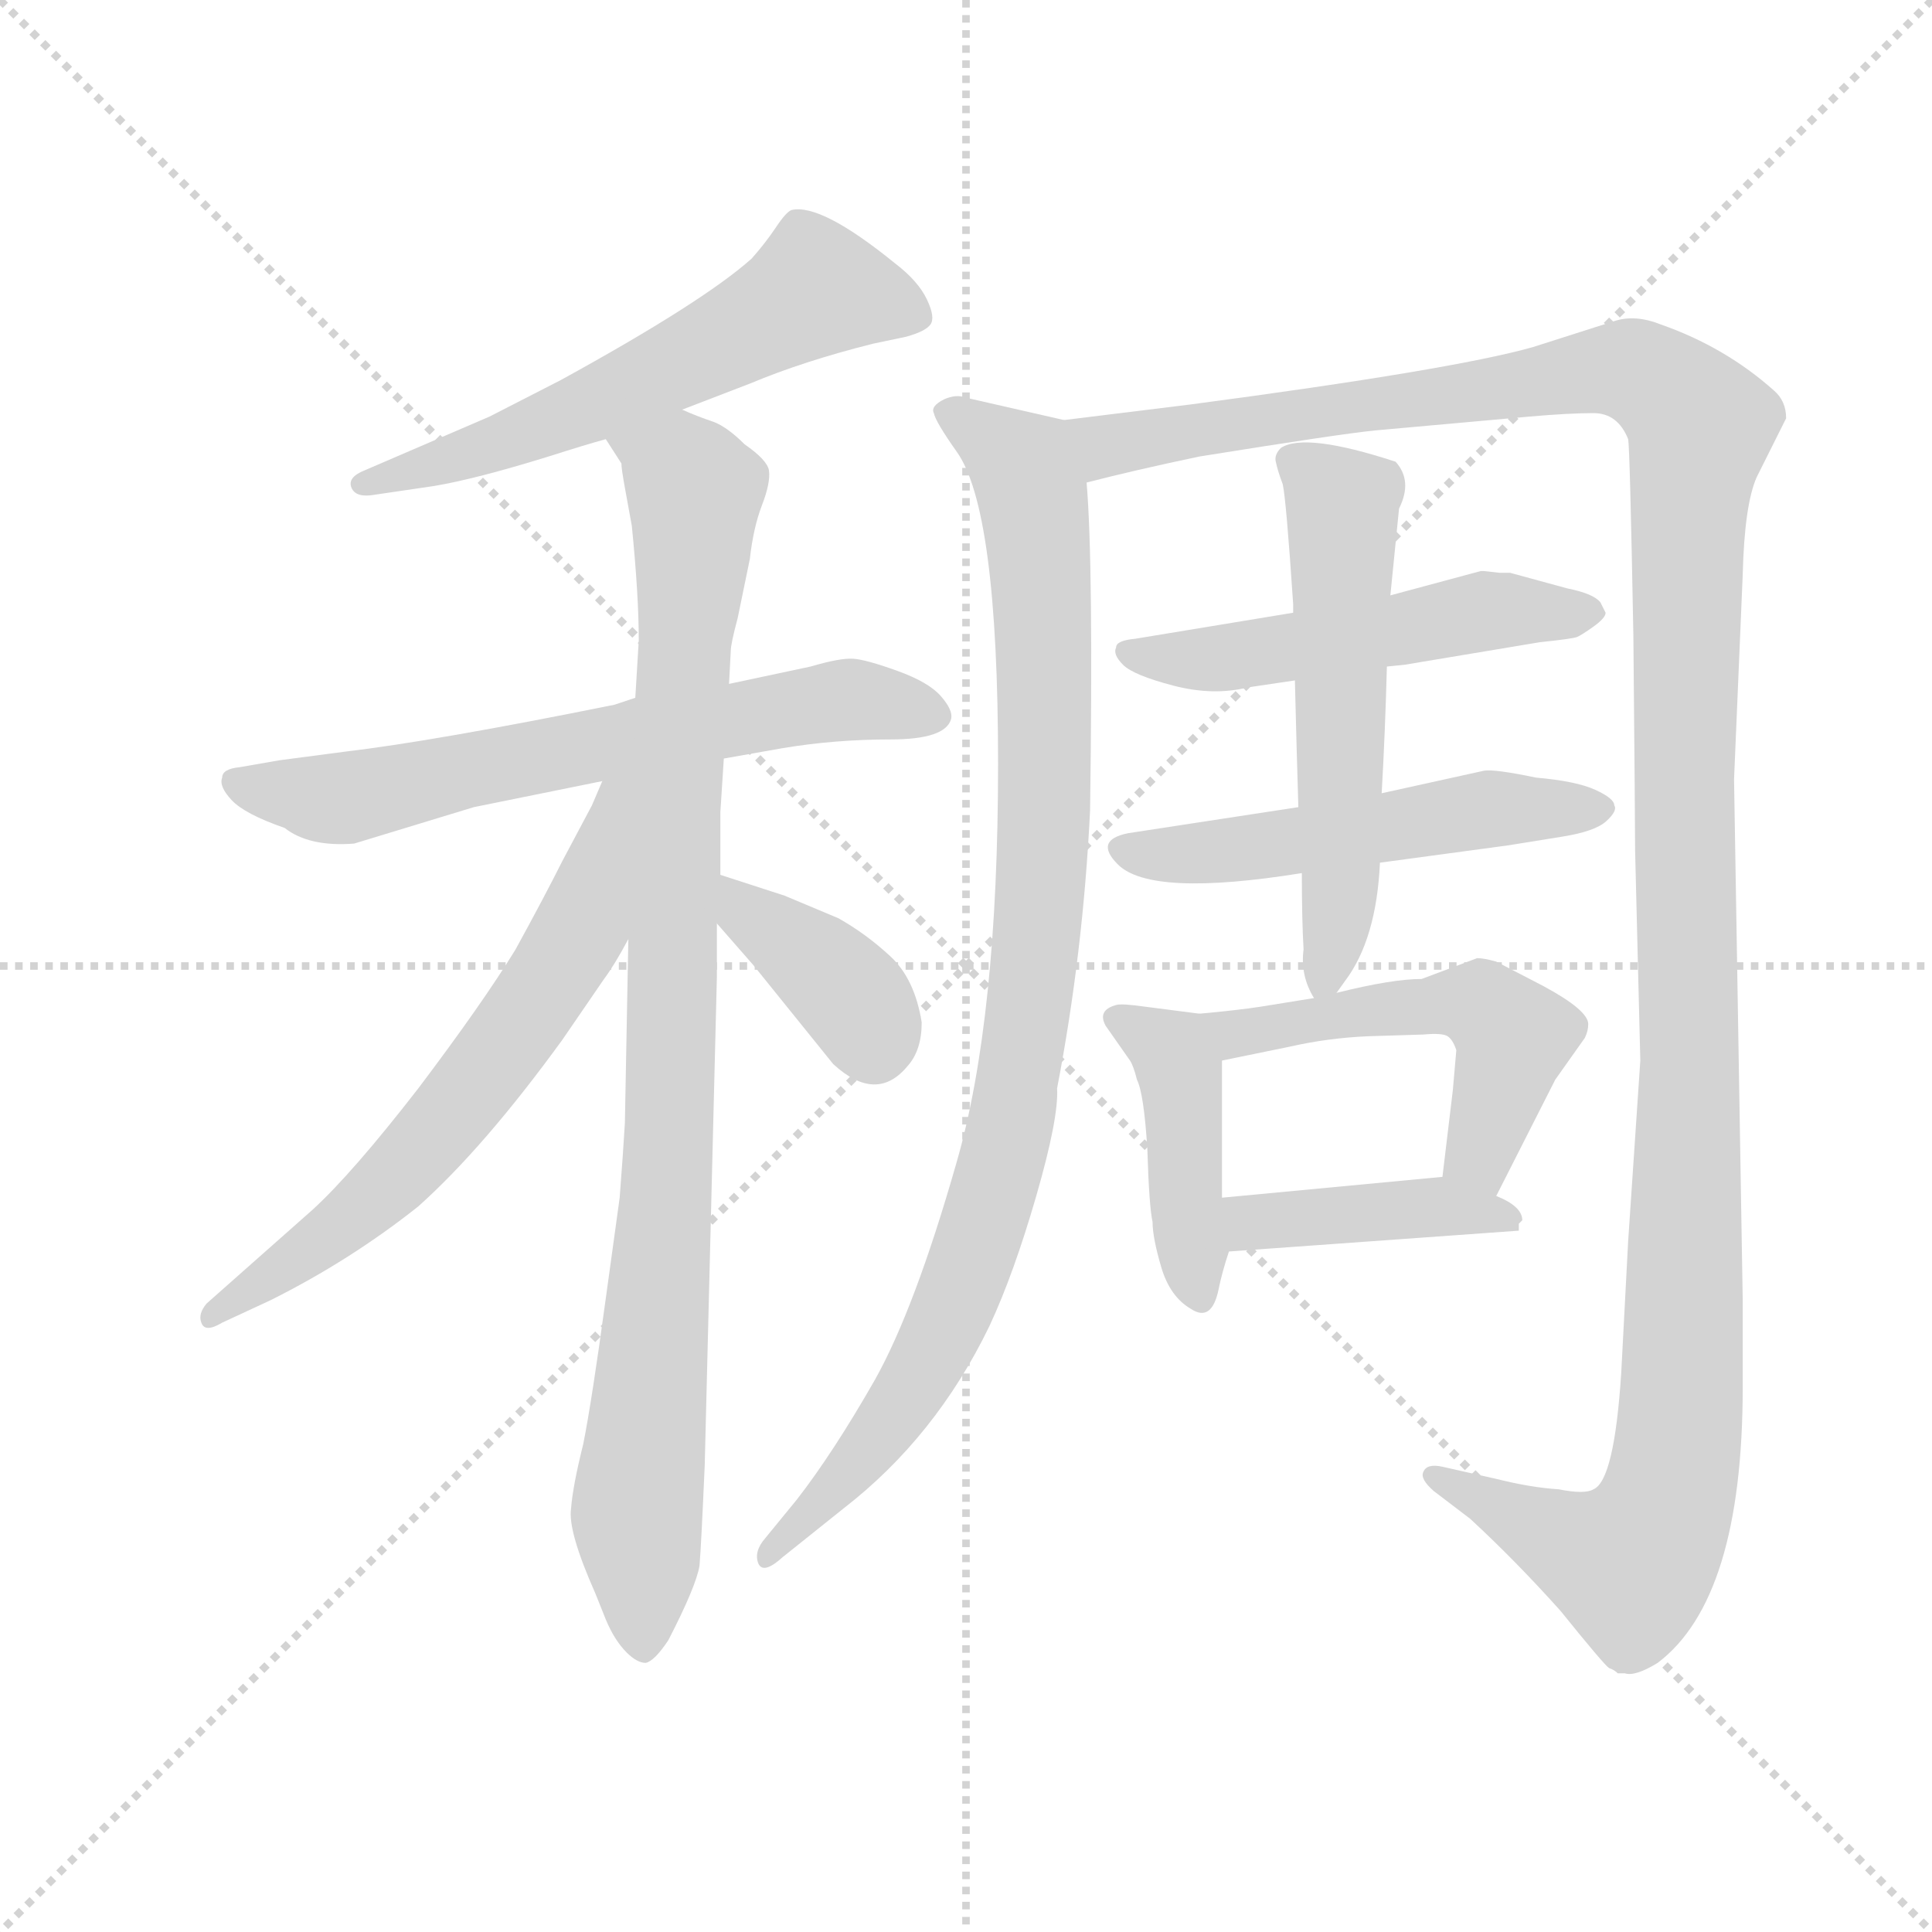 <svg version="1.1" viewBox="0 0 1024 1024" xmlns="http://www.w3.org/2000/svg">
  <g stroke="lightgray" stroke-dasharray="1,1" stroke-width="1" transform="scale(4, 4)">
    <line x1="0" y1="0" x2="256" y2="256"></line>
    <line x1="256" y1="0" x2="0" y2="256"></line>
    <line x1="128" y1="0" x2="128" y2="256"></line>
    <line x1="0" y1="128" x2="256" y2="128"></line>
  </g>
  <g transform="scale(0.92, -0.92) translate(60, -830)">
    <style type="text/css">
      
        @keyframes keyframes0 {
          from {
            stroke: blue;
            stroke-dashoffset: 596;
            stroke-width: 128;
          }
          66% {
            animation-timing-function: step-end;
            stroke: blue;
            stroke-dashoffset: 0;
            stroke-width: 128;
          }
          to {
            stroke: black;
            stroke-width: 1024;
          }
        }
        #make-me-a-hanzi-animation-0 {
          animation: keyframes0 0.735s both;
          animation-delay: 0s;
          animation-timing-function: linear;
        }
      
        @keyframes keyframes1 {
          from {
            stroke: blue;
            stroke-dashoffset: 663;
            stroke-width: 128;
          }
          68% {
            animation-timing-function: step-end;
            stroke: blue;
            stroke-dashoffset: 0;
            stroke-width: 128;
          }
          to {
            stroke: black;
            stroke-width: 1024;
          }
        }
        #make-me-a-hanzi-animation-1 {
          animation: keyframes1 0.79s both;
          animation-delay: 0.735s;
          animation-timing-function: linear;
        }
      
        @keyframes keyframes2 {
          from {
            stroke: blue;
            stroke-dashoffset: 974;
            stroke-width: 128;
          }
          76% {
            animation-timing-function: step-end;
            stroke: blue;
            stroke-dashoffset: 0;
            stroke-width: 128;
          }
          to {
            stroke: black;
            stroke-width: 1024;
          }
        }
        #make-me-a-hanzi-animation-2 {
          animation: keyframes2 1.043s both;
          animation-delay: 1.525s;
          animation-timing-function: linear;
        }
      
        @keyframes keyframes3 {
          from {
            stroke: blue;
            stroke-dashoffset: 656;
            stroke-width: 128;
          }
          68% {
            animation-timing-function: step-end;
            stroke: blue;
            stroke-dashoffset: 0;
            stroke-width: 128;
          }
          to {
            stroke: black;
            stroke-width: 1024;
          }
        }
        #make-me-a-hanzi-animation-3 {
          animation: keyframes3 0.784s both;
          animation-delay: 2.567s;
          animation-timing-function: linear;
        }
      
        @keyframes keyframes4 {
          from {
            stroke: blue;
            stroke-dashoffset: 383;
            stroke-width: 128;
          }
          55% {
            animation-timing-function: step-end;
            stroke: blue;
            stroke-dashoffset: 0;
            stroke-width: 128;
          }
          to {
            stroke: black;
            stroke-width: 1024;
          }
        }
        #make-me-a-hanzi-animation-4 {
          animation: keyframes4 0.562s both;
          animation-delay: 3.351s;
          animation-timing-function: linear;
        }
      
        @keyframes keyframes5 {
          from {
            stroke: blue;
            stroke-dashoffset: 977;
            stroke-width: 128;
          }
          76% {
            animation-timing-function: step-end;
            stroke: blue;
            stroke-dashoffset: 0;
            stroke-width: 128;
          }
          to {
            stroke: black;
            stroke-width: 1024;
          }
        }
        #make-me-a-hanzi-animation-5 {
          animation: keyframes5 1.045s both;
          animation-delay: 3.913s;
          animation-timing-function: linear;
        }
      
        @keyframes keyframes6 {
          from {
            stroke: blue;
            stroke-dashoffset: 1418;
            stroke-width: 128;
          }
          82% {
            animation-timing-function: step-end;
            stroke: blue;
            stroke-dashoffset: 0;
            stroke-width: 128;
          }
          to {
            stroke: black;
            stroke-width: 1024;
          }
        }
        #make-me-a-hanzi-animation-6 {
          animation: keyframes6 1.404s both;
          animation-delay: 4.958s;
          animation-timing-function: linear;
        }
      
        @keyframes keyframes7 {
          from {
            stroke: blue;
            stroke-dashoffset: 525;
            stroke-width: 128;
          }
          63% {
            animation-timing-function: step-end;
            stroke: blue;
            stroke-dashoffset: 0;
            stroke-width: 128;
          }
          to {
            stroke: black;
            stroke-width: 1024;
          }
        }
        #make-me-a-hanzi-animation-7 {
          animation: keyframes7 0.677s both;
          animation-delay: 6.362s;
          animation-timing-function: linear;
        }
      
        @keyframes keyframes8 {
          from {
            stroke: blue;
            stroke-dashoffset: 530;
            stroke-width: 128;
          }
          63% {
            animation-timing-function: step-end;
            stroke: blue;
            stroke-dashoffset: 0;
            stroke-width: 128;
          }
          to {
            stroke: black;
            stroke-width: 1024;
          }
        }
        #make-me-a-hanzi-animation-8 {
          animation: keyframes8 0.681s both;
          animation-delay: 7.039s;
          animation-timing-function: linear;
        }
      
        @keyframes keyframes9 {
          from {
            stroke: blue;
            stroke-dashoffset: 569;
            stroke-width: 128;
          }
          65% {
            animation-timing-function: step-end;
            stroke: blue;
            stroke-dashoffset: 0;
            stroke-width: 128;
          }
          to {
            stroke: black;
            stroke-width: 1024;
          }
        }
        #make-me-a-hanzi-animation-9 {
          animation: keyframes9 0.713s both;
          animation-delay: 7.72s;
          animation-timing-function: linear;
        }
      
        @keyframes keyframes10 {
          from {
            stroke: blue;
            stroke-dashoffset: 431;
            stroke-width: 128;
          }
          58% {
            animation-timing-function: step-end;
            stroke: blue;
            stroke-dashoffset: 0;
            stroke-width: 128;
          }
          to {
            stroke: black;
            stroke-width: 1024;
          }
        }
        #make-me-a-hanzi-animation-10 {
          animation: keyframes10 0.601s both;
          animation-delay: 8.433s;
          animation-timing-function: linear;
        }
      
        @keyframes keyframes11 {
          from {
            stroke: blue;
            stroke-dashoffset: 526;
            stroke-width: 128;
          }
          63% {
            animation-timing-function: step-end;
            stroke: blue;
            stroke-dashoffset: 0;
            stroke-width: 128;
          }
          to {
            stroke: black;
            stroke-width: 1024;
          }
        }
        #make-me-a-hanzi-animation-11 {
          animation: keyframes11 0.678s both;
          animation-delay: 9.034s;
          animation-timing-function: linear;
        }
      
        @keyframes keyframes12 {
          from {
            stroke: blue;
            stroke-dashoffset: 419;
            stroke-width: 128;
          }
          58% {
            animation-timing-function: step-end;
            stroke: blue;
            stroke-dashoffset: 0;
            stroke-width: 128;
          }
          to {
            stroke: black;
            stroke-width: 1024;
          }
        }
        #make-me-a-hanzi-animation-12 {
          animation: keyframes12 0.591s both;
          animation-delay: 9.712s;
          animation-timing-function: linear;
        }
      
    </style>
    
      <path d="M 333 594 L 372 609 Q 403 622 443 632 L 462 636 Q 473 639 476 643 Q 479 647 474 657.5 Q 469 668 456 678 Q 413 713 396 709 Q 393 708 387 699 Q 381 690 373 681 Q 345 656 263 611 L 222 590 L 150 559 Q 140 555 142.5 549 Q 145 543 156 545 L 190 550 Q 214 554 256 567 Q 278 574 289 577 L 333 594 Z" fill="lightgray"></path>
    
      <path d="M 357 393 L 391 399 Q 421 404 453 404 Q 485 404 488 416 Q 489 421 482 429 Q 475 437 457 443.5 Q 439 450 431.5 450.5 Q 424 451 407 446 L 360 436 L 306 428 L 294 424 Q 190 403 139 397 L 101 392 L 78 388 Q 68 387 68 382 Q 66 377 73.5 369 Q 81 361 104 353 Q 118 342 144 344 L 213 365 L 287 380 L 357 393 Z" fill="lightgray"></path>
    
      <path d="M 360 436 L 361 455 Q 361 459 365 474 L 372 508 Q 374 526 379 539 Q 384 552 383 559 Q 382 565 369 574 Q 359 584 351 587 Q 342 590 333 594 C 305 605 276 604 289 577 L 298 563 Q 298 560 300 549 L 304 527 Q 308 487 308 461 L 306 428 L 302 289 L 300 183 Q 299 166 297 140 L 289 82 Q 281 23 276 -2 Q 270 -26 269 -39 Q 267 -52 283 -88 L 289 -103 Q 294 -115 301 -122 Q 307 -128 312 -128 Q 317 -127 325 -115 Q 341 -84 343 -72 Q 344 -60 346 -14 L 353 267 L 353 298 L 355 326 L 355 362 L 357 393 L 360 436 Z" fill="lightgray"></path>
    
      <path d="M 287 380 L 281 366 L 264 334 Q 254 314 237 283 Q 218 252 181 203 Q 143 154 120 133 L 59 79 Q 54 73 56 68 Q 58 62 68 68 L 96 81 Q 142 104 181 135 Q 219 169 264 231 L 288 266 Q 294 274 302 289 C 366 404 299 408 287 380 Z" fill="lightgray"></path>
    
      <path d="M 353 298 L 374 274 L 420 217 Q 445 194 463 216 Q 471 225 471 241 Q 467 266 453 279 Q 439 292 423 301 L 392 314 L 355 326 C 326 335 333 321 353 298 Z" fill="lightgray"></path>
    
      <path d="M 549 203 Q 564 281 568 363 Q 570 505 566 552 C 564 582 564 585 553 588 L 496 601 Q 491 603 484 600 Q 476 596 478 592 Q 479 587 491 570 Q 515 537 515 390 Q 515 243 491 160 Q 467 76 444 35 Q 420 -7 399 -34 L 381 -56 Q 374 -64 377 -71 Q 380 -77 391 -67 L 426 -39 Q 479 2 510 66 Q 524 96 537 141 Q 550 186 549 203 Z" fill="lightgray"></path>
    
      <path d="M 566 552 Q 593 559 631 567 Q 712 580 732 582 L 821 590 Q 844 592 858 592 Q 872 592 878 577 Q 879 572 881 464 Q 882 355 882 340 L 885 219 L 878 115 L 874 39 Q 870 -23 858 -28 Q 853 -31 838 -28 Q 822 -27 802 -22 L 771 -15 Q 762 -13 760 -18 Q 758 -22 766 -29 L 787 -45 Q 813 -69 839 -98 Q 864 -129 867 -131 Q 870 -132 872 -134 L 876 -134 Q 882 -136 895 -128 Q 944 -91 944 31 L 944 81 L 939 381 L 944 499 Q 945 539 952 555 L 969 589 Q 969 599 962 605 Q 934 630 897 643 Q 882 649 870 645 L 823 630 Q 777 617 626 597 L 553 588 C 523 584 537 545 566 552 Z" fill="lightgray"></path>
    
      <path d="M 739 446 L 749 447 L 827 460 Q 846 462 848.5 463 Q 851 464 858 469 Q 865 474 865 477 L 862 483 Q 858 488 843 491 L 810 500 Q 807 500 804 500 L 795 501 L 793 501 L 741 487 L 685 477 L 594 462 Q 583 461 583 457 Q 581 453 587 447 Q 593 441 616 435 Q 639 429 659 434 L 686 438 L 739 446 Z" fill="lightgray"></path>
    
      <path d="M 735 333 L 809 343 L 840 348 Q 859 351 865.5 357 Q 872 363 870 366 Q 870 370 859 375 Q 848 380 825 382 Q 801 387 795 386 L 736 373 L 688 365 L 590 350 Q 570 346 584 332 Q 603 313 690 327 L 735 333 Z" fill="lightgray"></path>
    
      <path d="M 710 258 L 715 265 Q 733 289 735 333 L 736 373 Q 738 408 739 446 L 741 487 L 746 537 Q 754 553 744 564 Q 692 581 678 572 Q 674 568 675 564 Q 676 559 679 551 Q 681 542 685 482 L 685 477 L 686 438 Q 687 397 688 365 L 690 327 Q 690 300 691 283 Q 689 268 697 255 C 701 246 701 246 710 258 Z" fill="lightgray"></path>
    
      <path d="M 644 140 L 644 219 C 644 244 644 244 631 246 L 600 250 Q 586 252 583 251 Q 572 248 577 239 L 591 219 Q 593 216 595 208 Q 599 200 601 168 Q 602 135 604 126 Q 604 117 609 100 Q 614 83 626 76 Q 638 68 642 87 Q 644 97 648 109 L 644 140 Z" fill="lightgray"></path>
    
      <path d="M 644 219 L 683 227 Q 705 232 728 233 L 760 234 Q 771 235 774 233 Q 777 231 779 225 L 777 202 L 771 152 C 767 122 788 114 802 141 L 836 208 L 853 232 Q 855 236 855 240 Q 855 248 829 262 L 802 276 Q 795 278 791 278 L 759 266 Q 742 266 710 258 L 697 255 L 666 250 Q 653 248 631 246 C 601 243 615 213 644 219 Z" fill="lightgray"></path>
    
      <path d="M 771 152 L 644 140 C 614 137 618 107 648 109 L 815 121 L 815 125 L 817 127 Q 817 135 802 141 L 771 152 Z" fill="lightgray"></path>
    
    
      <clipPath id="make-me-a-hanzi-clip-0">
        <path d="M 333 594 L 372 609 Q 403 622 443 632 L 462 636 Q 473 639 476 643 Q 479 647 474 657.5 Q 469 668 456 678 Q 413 713 396 709 Q 393 708 387 699 Q 381 690 373 681 Q 345 656 263 611 L 222 590 L 150 559 Q 140 555 142.5 549 Q 145 543 156 545 L 190 550 Q 214 554 256 567 Q 278 574 289 577 L 333 594 Z"></path>
      </clipPath>
      <path clip-path="url(#make-me-a-hanzi-clip-0)" d="M 464 649 L 410 663 L 257 586 L 150 551" fill="none" id="make-me-a-hanzi-animation-0" stroke-dasharray="468 936" stroke-linecap="round"></path>
    
      <clipPath id="make-me-a-hanzi-clip-1">
        <path d="M 357 393 L 391 399 Q 421 404 453 404 Q 485 404 488 416 Q 489 421 482 429 Q 475 437 457 443.5 Q 439 450 431.5 450.5 Q 424 451 407 446 L 360 436 L 306 428 L 294 424 Q 190 403 139 397 L 101 392 L 78 388 Q 68 387 68 382 Q 66 377 73.5 369 Q 81 361 104 353 Q 118 342 144 344 L 213 365 L 287 380 L 357 393 Z"></path>
      </clipPath>
      <path clip-path="url(#make-me-a-hanzi-clip-1)" d="M 77 378 L 136 370 L 406 424 L 432 427 L 477 419" fill="none" id="make-me-a-hanzi-animation-1" stroke-dasharray="535 1070" stroke-linecap="round"></path>
    
      <clipPath id="make-me-a-hanzi-clip-2">
        <path d="M 360 436 L 361 455 Q 361 459 365 474 L 372 508 Q 374 526 379 539 Q 384 552 383 559 Q 382 565 369 574 Q 359 584 351 587 Q 342 590 333 594 C 305 605 276 604 289 577 L 298 563 Q 298 560 300 549 L 304 527 Q 308 487 308 461 L 306 428 L 302 289 L 300 183 Q 299 166 297 140 L 289 82 Q 281 23 276 -2 Q 270 -26 269 -39 Q 267 -52 283 -88 L 289 -103 Q 294 -115 301 -122 Q 307 -128 312 -128 Q 317 -127 325 -115 Q 341 -84 343 -72 Q 344 -60 346 -14 L 353 267 L 353 298 L 355 326 L 355 362 L 357 393 L 360 436 Z"></path>
      </clipPath>
      <path clip-path="url(#make-me-a-hanzi-clip-2)" d="M 297 577 L 318 568 L 340 547 L 324 135 L 307 -44 L 310 -117" fill="none" id="make-me-a-hanzi-animation-2" stroke-dasharray="846 1692" stroke-linecap="round"></path>
    
      <clipPath id="make-me-a-hanzi-clip-3">
        <path d="M 287 380 L 281 366 L 264 334 Q 254 314 237 283 Q 218 252 181 203 Q 143 154 120 133 L 59 79 Q 54 73 56 68 Q 58 62 68 68 L 96 81 Q 142 104 181 135 Q 219 169 264 231 L 288 266 Q 294 274 302 289 C 366 404 299 408 287 380 Z"></path>
      </clipPath>
      <path clip-path="url(#make-me-a-hanzi-clip-3)" d="M 302 376 L 292 369 L 275 296 L 208 198 L 153 137 L 62 72" fill="none" id="make-me-a-hanzi-animation-3" stroke-dasharray="528 1056" stroke-linecap="round"></path>
    
      <clipPath id="make-me-a-hanzi-clip-4">
        <path d="M 353 298 L 374 274 L 420 217 Q 445 194 463 216 Q 471 225 471 241 Q 467 266 453 279 Q 439 292 423 301 L 392 314 L 355 326 C 326 335 333 321 353 298 Z"></path>
      </clipPath>
      <path clip-path="url(#make-me-a-hanzi-clip-4)" d="M 359 319 L 370 303 L 428 259 L 444 228" fill="none" id="make-me-a-hanzi-animation-4" stroke-dasharray="255 510" stroke-linecap="round"></path>
    
      <clipPath id="make-me-a-hanzi-clip-5">
        <path d="M 549 203 Q 564 281 568 363 Q 570 505 566 552 C 564 582 564 585 553 588 L 496 601 Q 491 603 484 600 Q 476 596 478 592 Q 479 587 491 570 Q 515 537 515 390 Q 515 243 491 160 Q 467 76 444 35 Q 420 -7 399 -34 L 381 -56 Q 374 -64 377 -71 Q 380 -77 391 -67 L 426 -39 Q 479 2 510 66 Q 524 96 537 141 Q 550 186 549 203 Z"></path>
      </clipPath>
      <path clip-path="url(#make-me-a-hanzi-clip-5)" d="M 486 591 L 525 566 L 537 527 L 543 375 L 524 190 L 480 56 L 442 -3 L 383 -64" fill="none" id="make-me-a-hanzi-animation-5" stroke-dasharray="849 1698" stroke-linecap="round"></path>
    
      <clipPath id="make-me-a-hanzi-clip-6">
        <path d="M 566 552 Q 593 559 631 567 Q 712 580 732 582 L 821 590 Q 844 592 858 592 Q 872 592 878 577 Q 879 572 881 464 Q 882 355 882 340 L 885 219 L 878 115 L 874 39 Q 870 -23 858 -28 Q 853 -31 838 -28 Q 822 -27 802 -22 L 771 -15 Q 762 -13 760 -18 Q 758 -22 766 -29 L 787 -45 Q 813 -69 839 -98 Q 864 -129 867 -131 Q 870 -132 872 -134 L 876 -134 Q 882 -136 895 -128 Q 944 -91 944 31 L 944 81 L 939 381 L 944 499 Q 945 539 952 555 L 969 589 Q 969 599 962 605 Q 934 630 897 643 Q 882 649 870 645 L 823 630 Q 777 617 626 597 L 553 588 C 523 584 537 545 566 552 Z"></path>
      </clipPath>
      <path clip-path="url(#make-me-a-hanzi-clip-6)" d="M 561 584 L 579 573 L 860 617 L 893 611 L 920 585 L 911 501 L 910 50 L 900 -35 L 879 -71 L 767 -21" fill="none" id="make-me-a-hanzi-animation-6" stroke-dasharray="1290 2580" stroke-linecap="round"></path>
    
      <clipPath id="make-me-a-hanzi-clip-7">
        <path d="M 739 446 L 749 447 L 827 460 Q 846 462 848.5 463 Q 851 464 858 469 Q 865 474 865 477 L 862 483 Q 858 488 843 491 L 810 500 Q 807 500 804 500 L 795 501 L 793 501 L 741 487 L 685 477 L 594 462 Q 583 461 583 457 Q 581 453 587 447 Q 593 441 616 435 Q 639 429 659 434 L 686 438 L 739 446 Z"></path>
      </clipPath>
      <path clip-path="url(#make-me-a-hanzi-clip-7)" d="M 591 454 L 639 450 L 792 478 L 857 477" fill="none" id="make-me-a-hanzi-animation-7" stroke-dasharray="397 794" stroke-linecap="round"></path>
    
      <clipPath id="make-me-a-hanzi-clip-8">
        <path d="M 735 333 L 809 343 L 840 348 Q 859 351 865.5 357 Q 872 363 870 366 Q 870 370 859 375 Q 848 380 825 382 Q 801 387 795 386 L 736 373 L 688 365 L 590 350 Q 570 346 584 332 Q 603 313 690 327 L 735 333 Z"></path>
      </clipPath>
      <path clip-path="url(#make-me-a-hanzi-clip-8)" d="M 588 341 L 636 338 L 792 364 L 860 365" fill="none" id="make-me-a-hanzi-animation-8" stroke-dasharray="402 804" stroke-linecap="round"></path>
    
      <clipPath id="make-me-a-hanzi-clip-9">
        <path d="M 710 258 L 715 265 Q 733 289 735 333 L 736 373 Q 738 408 739 446 L 741 487 L 746 537 Q 754 553 744 564 Q 692 581 678 572 Q 674 568 675 564 Q 676 559 679 551 Q 681 542 685 482 L 685 477 L 686 438 Q 687 397 688 365 L 690 327 Q 690 300 691 283 Q 689 268 697 255 C 701 246 701 246 710 258 Z"></path>
      </clipPath>
      <path clip-path="url(#make-me-a-hanzi-clip-9)" d="M 685 565 L 713 539 L 713 326 L 702 265" fill="none" id="make-me-a-hanzi-animation-9" stroke-dasharray="441 882" stroke-linecap="round"></path>
    
      <clipPath id="make-me-a-hanzi-clip-10">
        <path d="M 644 140 L 644 219 C 644 244 644 244 631 246 L 600 250 Q 586 252 583 251 Q 572 248 577 239 L 591 219 Q 593 216 595 208 Q 599 200 601 168 Q 602 135 604 126 Q 604 117 609 100 Q 614 83 626 76 Q 638 68 642 87 Q 644 97 648 109 L 644 140 Z"></path>
      </clipPath>
      <path clip-path="url(#make-me-a-hanzi-clip-10)" d="M 586 242 L 606 232 L 619 215 L 632 84" fill="none" id="make-me-a-hanzi-animation-10" stroke-dasharray="303 606" stroke-linecap="round"></path>
    
      <clipPath id="make-me-a-hanzi-clip-11">
        <path d="M 644 219 L 683 227 Q 705 232 728 233 L 760 234 Q 771 235 774 233 Q 777 231 779 225 L 777 202 L 771 152 C 767 122 788 114 802 141 L 836 208 L 853 232 Q 855 236 855 240 Q 855 248 829 262 L 802 276 Q 795 278 791 278 L 759 266 Q 742 266 710 258 L 697 255 L 666 250 Q 653 248 631 246 C 601 243 615 213 644 219 Z"></path>
      </clipPath>
      <path clip-path="url(#make-me-a-hanzi-clip-11)" d="M 638 241 L 652 235 L 734 249 L 797 249 L 812 232 L 792 163 L 800 151" fill="none" id="make-me-a-hanzi-animation-11" stroke-dasharray="398 796" stroke-linecap="round"></path>
    
      <clipPath id="make-me-a-hanzi-clip-12">
        <path d="M 771 152 L 644 140 C 614 137 618 107 648 109 L 815 121 L 815 125 L 817 127 Q 817 135 802 141 L 771 152 Z"></path>
      </clipPath>
      <path clip-path="url(#make-me-a-hanzi-clip-12)" d="M 653 133 L 662 126 L 765 135 L 813 129" fill="none" id="make-me-a-hanzi-animation-12" stroke-dasharray="291 582" stroke-linecap="round"></path>
    
  </g>
</svg>